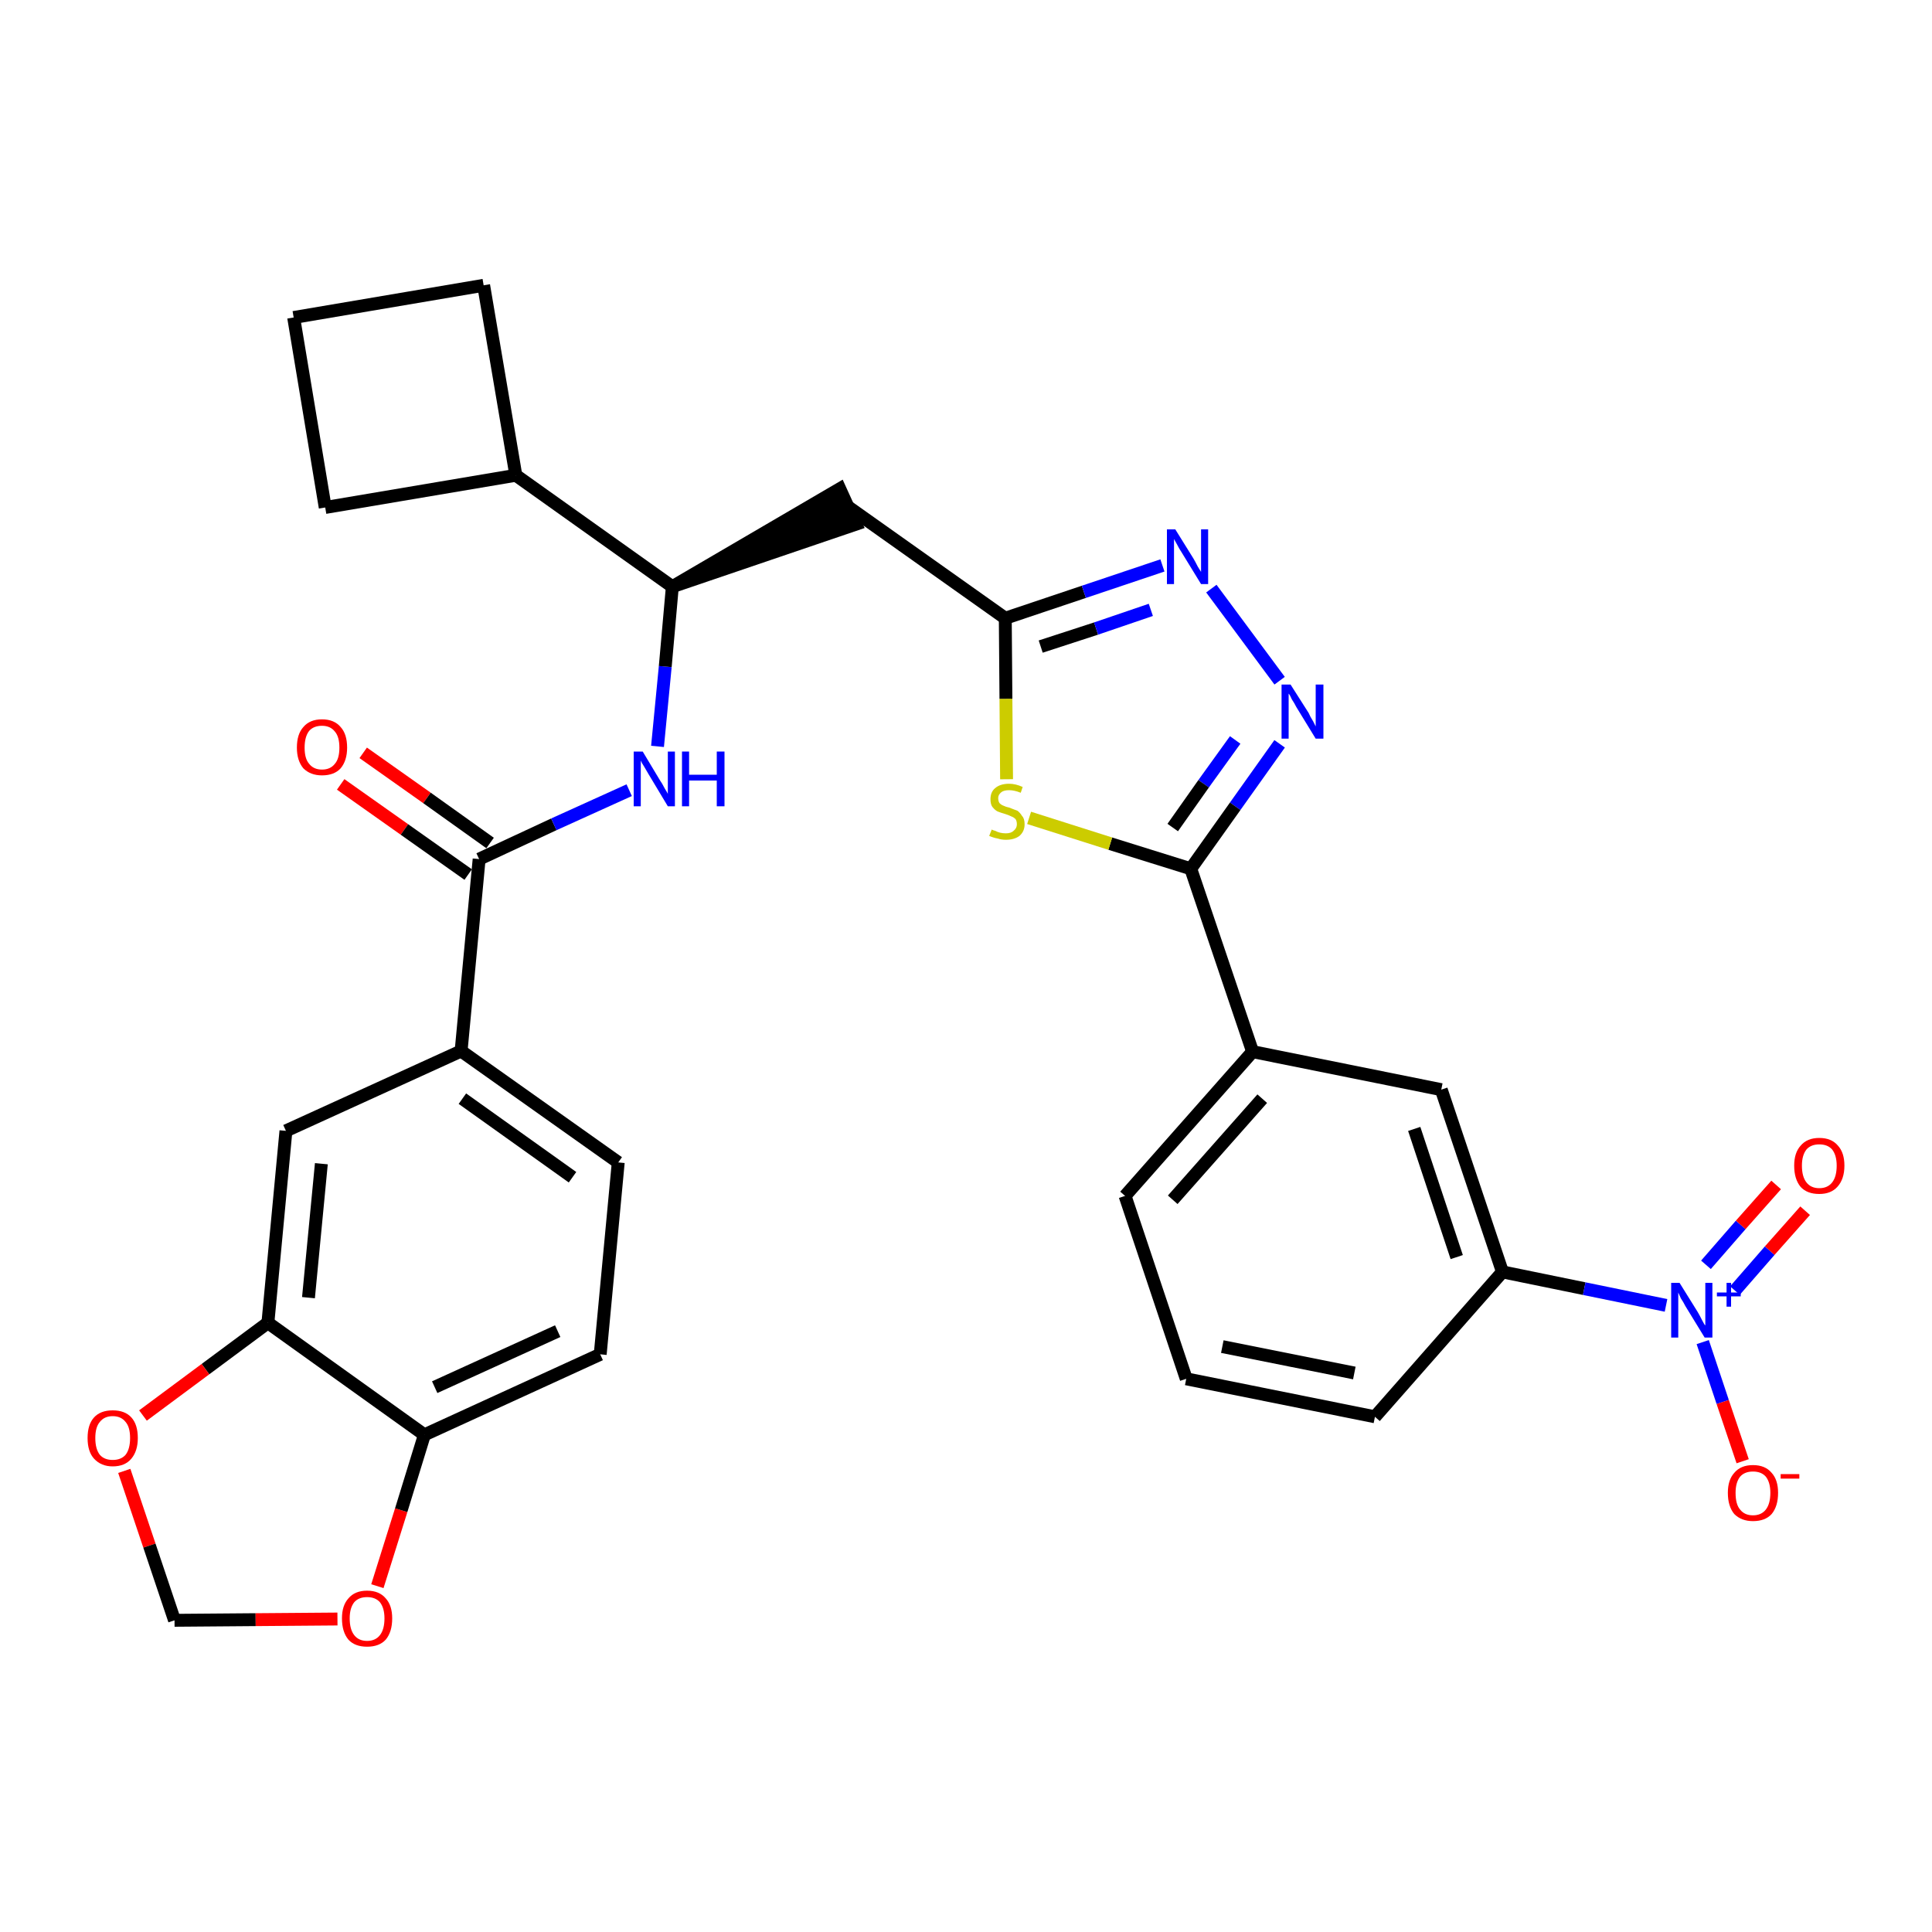 <?xml version='1.0' encoding='iso-8859-1'?>
<svg version='1.1' baseProfile='full'
              xmlns='http://www.w3.org/2000/svg'
                      xmlns:rdkit='http://www.rdkit.org/xml'
                      xmlns:xlink='http://www.w3.org/1999/xlink'
                  xml:space='preserve'
width='300px' height='300px' viewBox='0 0 300 300'>
<!-- END OF HEADER -->
<path class='bond-0 atom-0 atom-1' d='M 52.9,121.8 L 62.8,128.8' style='fill:none;fill-rule:evenodd;stroke:#FF0000;stroke-width:2.0px;stroke-linecap:butt;stroke-linejoin:miter;stroke-opacity:1' />
<path class='bond-0 atom-0 atom-1' d='M 62.8,128.8 L 72.7,135.8' style='fill:none;fill-rule:evenodd;stroke:#000000;stroke-width:2.0px;stroke-linecap:butt;stroke-linejoin:miter;stroke-opacity:1' />
<path class='bond-0 atom-0 atom-1' d='M 56.4,116.9 L 66.3,123.9' style='fill:none;fill-rule:evenodd;stroke:#FF0000;stroke-width:2.0px;stroke-linecap:butt;stroke-linejoin:miter;stroke-opacity:1' />
<path class='bond-0 atom-0 atom-1' d='M 66.3,123.9 L 76.1,130.9' style='fill:none;fill-rule:evenodd;stroke:#000000;stroke-width:2.0px;stroke-linecap:butt;stroke-linejoin:miter;stroke-opacity:1' />
<path class='bond-1 atom-1 atom-2' d='M 74.4,133.4 L 86.0,128.0' style='fill:none;fill-rule:evenodd;stroke:#000000;stroke-width:2.0px;stroke-linecap:butt;stroke-linejoin:miter;stroke-opacity:1' />
<path class='bond-1 atom-1 atom-2' d='M 86.0,128.0 L 97.7,122.7' style='fill:none;fill-rule:evenodd;stroke:#0000FF;stroke-width:2.0px;stroke-linecap:butt;stroke-linejoin:miter;stroke-opacity:1' />
<path class='bond-22 atom-1 atom-23' d='M 74.4,133.4 L 71.6,163.2' style='fill:none;fill-rule:evenodd;stroke:#000000;stroke-width:2.0px;stroke-linecap:butt;stroke-linejoin:miter;stroke-opacity:1' />
<path class='bond-2 atom-2 atom-3' d='M 102.1,115.9 L 103.3,103.5' style='fill:none;fill-rule:evenodd;stroke:#0000FF;stroke-width:2.0px;stroke-linecap:butt;stroke-linejoin:miter;stroke-opacity:1' />
<path class='bond-2 atom-2 atom-3' d='M 103.3,103.5 L 104.4,91.1' style='fill:none;fill-rule:evenodd;stroke:#000000;stroke-width:2.0px;stroke-linecap:butt;stroke-linejoin:miter;stroke-opacity:1' />
<path class='bond-3 atom-3 atom-4' d='M 104.4,91.1 L 132.9,81.4 L 130.4,75.9 Z' style='fill:#000000;fill-rule:evenodd;fill-opacity:1;stroke:#000000;stroke-width:2.0px;stroke-linecap:butt;stroke-linejoin:miter;stroke-opacity:1;' />
<path class='bond-18 atom-3 atom-19' d='M 104.4,91.1 L 80.1,73.8' style='fill:none;fill-rule:evenodd;stroke:#000000;stroke-width:2.0px;stroke-linecap:butt;stroke-linejoin:miter;stroke-opacity:1' />
<path class='bond-4 atom-4 atom-5' d='M 131.7,78.7 L 156.1,96.0' style='fill:none;fill-rule:evenodd;stroke:#000000;stroke-width:2.0px;stroke-linecap:butt;stroke-linejoin:miter;stroke-opacity:1' />
<path class='bond-5 atom-5 atom-6' d='M 156.1,96.0 L 168.3,91.9' style='fill:none;fill-rule:evenodd;stroke:#000000;stroke-width:2.0px;stroke-linecap:butt;stroke-linejoin:miter;stroke-opacity:1' />
<path class='bond-5 atom-5 atom-6' d='M 168.3,91.9 L 180.5,87.8' style='fill:none;fill-rule:evenodd;stroke:#0000FF;stroke-width:2.0px;stroke-linecap:butt;stroke-linejoin:miter;stroke-opacity:1' />
<path class='bond-5 atom-5 atom-6' d='M 161.6,100.4 L 170.2,97.6' style='fill:none;fill-rule:evenodd;stroke:#000000;stroke-width:2.0px;stroke-linecap:butt;stroke-linejoin:miter;stroke-opacity:1' />
<path class='bond-5 atom-5 atom-6' d='M 170.2,97.6 L 178.7,94.7' style='fill:none;fill-rule:evenodd;stroke:#0000FF;stroke-width:2.0px;stroke-linecap:butt;stroke-linejoin:miter;stroke-opacity:1' />
<path class='bond-31 atom-18 atom-5' d='M 156.3,121.0 L 156.2,108.5' style='fill:none;fill-rule:evenodd;stroke:#CCCC00;stroke-width:2.0px;stroke-linecap:butt;stroke-linejoin:miter;stroke-opacity:1' />
<path class='bond-31 atom-18 atom-5' d='M 156.2,108.5 L 156.1,96.0' style='fill:none;fill-rule:evenodd;stroke:#000000;stroke-width:2.0px;stroke-linecap:butt;stroke-linejoin:miter;stroke-opacity:1' />
<path class='bond-6 atom-6 atom-7' d='M 188.1,91.4 L 198.7,105.7' style='fill:none;fill-rule:evenodd;stroke:#0000FF;stroke-width:2.0px;stroke-linecap:butt;stroke-linejoin:miter;stroke-opacity:1' />
<path class='bond-7 atom-7 atom-8' d='M 198.7,115.5 L 191.8,125.2' style='fill:none;fill-rule:evenodd;stroke:#0000FF;stroke-width:2.0px;stroke-linecap:butt;stroke-linejoin:miter;stroke-opacity:1' />
<path class='bond-7 atom-7 atom-8' d='M 191.8,125.2 L 184.9,134.9' style='fill:none;fill-rule:evenodd;stroke:#000000;stroke-width:2.0px;stroke-linecap:butt;stroke-linejoin:miter;stroke-opacity:1' />
<path class='bond-7 atom-7 atom-8' d='M 191.8,114.9 L 186.9,121.7' style='fill:none;fill-rule:evenodd;stroke:#0000FF;stroke-width:2.0px;stroke-linecap:butt;stroke-linejoin:miter;stroke-opacity:1' />
<path class='bond-7 atom-7 atom-8' d='M 186.9,121.7 L 182.1,128.5' style='fill:none;fill-rule:evenodd;stroke:#000000;stroke-width:2.0px;stroke-linecap:butt;stroke-linejoin:miter;stroke-opacity:1' />
<path class='bond-8 atom-8 atom-9' d='M 184.9,134.9 L 194.5,163.3' style='fill:none;fill-rule:evenodd;stroke:#000000;stroke-width:2.0px;stroke-linecap:butt;stroke-linejoin:miter;stroke-opacity:1' />
<path class='bond-17 atom-8 atom-18' d='M 184.9,134.9 L 172.4,131.0' style='fill:none;fill-rule:evenodd;stroke:#000000;stroke-width:2.0px;stroke-linecap:butt;stroke-linejoin:miter;stroke-opacity:1' />
<path class='bond-17 atom-8 atom-18' d='M 172.4,131.0 L 159.8,127.0' style='fill:none;fill-rule:evenodd;stroke:#CCCC00;stroke-width:2.0px;stroke-linecap:butt;stroke-linejoin:miter;stroke-opacity:1' />
<path class='bond-9 atom-9 atom-10' d='M 194.5,163.3 L 174.7,185.7' style='fill:none;fill-rule:evenodd;stroke:#000000;stroke-width:2.0px;stroke-linecap:butt;stroke-linejoin:miter;stroke-opacity:1' />
<path class='bond-9 atom-9 atom-10' d='M 196.0,170.6 L 182.1,186.3' style='fill:none;fill-rule:evenodd;stroke:#000000;stroke-width:2.0px;stroke-linecap:butt;stroke-linejoin:miter;stroke-opacity:1' />
<path class='bond-34 atom-17 atom-9' d='M 223.8,169.2 L 194.5,163.3' style='fill:none;fill-rule:evenodd;stroke:#000000;stroke-width:2.0px;stroke-linecap:butt;stroke-linejoin:miter;stroke-opacity:1' />
<path class='bond-10 atom-10 atom-11' d='M 174.7,185.7 L 184.2,214.1' style='fill:none;fill-rule:evenodd;stroke:#000000;stroke-width:2.0px;stroke-linecap:butt;stroke-linejoin:miter;stroke-opacity:1' />
<path class='bond-11 atom-11 atom-12' d='M 184.2,214.1 L 213.5,220.0' style='fill:none;fill-rule:evenodd;stroke:#000000;stroke-width:2.0px;stroke-linecap:butt;stroke-linejoin:miter;stroke-opacity:1' />
<path class='bond-11 atom-11 atom-12' d='M 189.8,209.1 L 210.3,213.2' style='fill:none;fill-rule:evenodd;stroke:#000000;stroke-width:2.0px;stroke-linecap:butt;stroke-linejoin:miter;stroke-opacity:1' />
<path class='bond-12 atom-12 atom-13' d='M 213.5,220.0 L 233.3,197.5' style='fill:none;fill-rule:evenodd;stroke:#000000;stroke-width:2.0px;stroke-linecap:butt;stroke-linejoin:miter;stroke-opacity:1' />
<path class='bond-13 atom-13 atom-14' d='M 233.3,197.5 L 246.0,200.1' style='fill:none;fill-rule:evenodd;stroke:#000000;stroke-width:2.0px;stroke-linecap:butt;stroke-linejoin:miter;stroke-opacity:1' />
<path class='bond-13 atom-13 atom-14' d='M 246.0,200.1 L 258.7,202.7' style='fill:none;fill-rule:evenodd;stroke:#0000FF;stroke-width:2.0px;stroke-linecap:butt;stroke-linejoin:miter;stroke-opacity:1' />
<path class='bond-16 atom-13 atom-17' d='M 233.3,197.5 L 223.8,169.2' style='fill:none;fill-rule:evenodd;stroke:#000000;stroke-width:2.0px;stroke-linecap:butt;stroke-linejoin:miter;stroke-opacity:1' />
<path class='bond-16 atom-13 atom-17' d='M 226.2,195.2 L 219.6,175.3' style='fill:none;fill-rule:evenodd;stroke:#000000;stroke-width:2.0px;stroke-linecap:butt;stroke-linejoin:miter;stroke-opacity:1' />
<path class='bond-14 atom-14 atom-15' d='M 269.4,200.4 L 274.8,194.2' style='fill:none;fill-rule:evenodd;stroke:#0000FF;stroke-width:2.0px;stroke-linecap:butt;stroke-linejoin:miter;stroke-opacity:1' />
<path class='bond-14 atom-14 atom-15' d='M 274.8,194.2 L 280.3,188.0' style='fill:none;fill-rule:evenodd;stroke:#FF0000;stroke-width:2.0px;stroke-linecap:butt;stroke-linejoin:miter;stroke-opacity:1' />
<path class='bond-14 atom-14 atom-15' d='M 264.9,196.4 L 270.3,190.2' style='fill:none;fill-rule:evenodd;stroke:#0000FF;stroke-width:2.0px;stroke-linecap:butt;stroke-linejoin:miter;stroke-opacity:1' />
<path class='bond-14 atom-14 atom-15' d='M 270.3,190.2 L 275.8,184.0' style='fill:none;fill-rule:evenodd;stroke:#FF0000;stroke-width:2.0px;stroke-linecap:butt;stroke-linejoin:miter;stroke-opacity:1' />
<path class='bond-15 atom-14 atom-16' d='M 264.4,208.4 L 267.5,217.7' style='fill:none;fill-rule:evenodd;stroke:#0000FF;stroke-width:2.0px;stroke-linecap:butt;stroke-linejoin:miter;stroke-opacity:1' />
<path class='bond-15 atom-14 atom-16' d='M 267.5,217.7 L 270.6,226.9' style='fill:none;fill-rule:evenodd;stroke:#FF0000;stroke-width:2.0px;stroke-linecap:butt;stroke-linejoin:miter;stroke-opacity:1' />
<path class='bond-19 atom-19 atom-20' d='M 80.1,73.8 L 75.1,44.3' style='fill:none;fill-rule:evenodd;stroke:#000000;stroke-width:2.0px;stroke-linecap:butt;stroke-linejoin:miter;stroke-opacity:1' />
<path class='bond-32 atom-22 atom-19' d='M 50.5,78.8 L 80.1,73.8' style='fill:none;fill-rule:evenodd;stroke:#000000;stroke-width:2.0px;stroke-linecap:butt;stroke-linejoin:miter;stroke-opacity:1' />
<path class='bond-20 atom-20 atom-21' d='M 75.1,44.3 L 45.6,49.3' style='fill:none;fill-rule:evenodd;stroke:#000000;stroke-width:2.0px;stroke-linecap:butt;stroke-linejoin:miter;stroke-opacity:1' />
<path class='bond-21 atom-21 atom-22' d='M 45.6,49.3 L 50.5,78.8' style='fill:none;fill-rule:evenodd;stroke:#000000;stroke-width:2.0px;stroke-linecap:butt;stroke-linejoin:miter;stroke-opacity:1' />
<path class='bond-23 atom-23 atom-24' d='M 71.6,163.2 L 96.0,180.5' style='fill:none;fill-rule:evenodd;stroke:#000000;stroke-width:2.0px;stroke-linecap:butt;stroke-linejoin:miter;stroke-opacity:1' />
<path class='bond-23 atom-23 atom-24' d='M 71.8,170.6 L 88.9,182.8' style='fill:none;fill-rule:evenodd;stroke:#000000;stroke-width:2.0px;stroke-linecap:butt;stroke-linejoin:miter;stroke-opacity:1' />
<path class='bond-33 atom-28 atom-23' d='M 44.4,175.6 L 71.6,163.2' style='fill:none;fill-rule:evenodd;stroke:#000000;stroke-width:2.0px;stroke-linecap:butt;stroke-linejoin:miter;stroke-opacity:1' />
<path class='bond-24 atom-24 atom-25' d='M 96.0,180.5 L 93.2,210.3' style='fill:none;fill-rule:evenodd;stroke:#000000;stroke-width:2.0px;stroke-linecap:butt;stroke-linejoin:miter;stroke-opacity:1' />
<path class='bond-25 atom-25 atom-26' d='M 93.2,210.3 L 65.9,222.8' style='fill:none;fill-rule:evenodd;stroke:#000000;stroke-width:2.0px;stroke-linecap:butt;stroke-linejoin:miter;stroke-opacity:1' />
<path class='bond-25 atom-25 atom-26' d='M 86.6,206.7 L 67.5,215.4' style='fill:none;fill-rule:evenodd;stroke:#000000;stroke-width:2.0px;stroke-linecap:butt;stroke-linejoin:miter;stroke-opacity:1' />
<path class='bond-26 atom-26 atom-27' d='M 65.9,222.8 L 41.6,205.4' style='fill:none;fill-rule:evenodd;stroke:#000000;stroke-width:2.0px;stroke-linecap:butt;stroke-linejoin:miter;stroke-opacity:1' />
<path class='bond-35 atom-31 atom-26' d='M 58.6,246.3 L 62.3,234.5' style='fill:none;fill-rule:evenodd;stroke:#FF0000;stroke-width:2.0px;stroke-linecap:butt;stroke-linejoin:miter;stroke-opacity:1' />
<path class='bond-35 atom-31 atom-26' d='M 62.3,234.5 L 65.9,222.8' style='fill:none;fill-rule:evenodd;stroke:#000000;stroke-width:2.0px;stroke-linecap:butt;stroke-linejoin:miter;stroke-opacity:1' />
<path class='bond-27 atom-27 atom-28' d='M 41.6,205.4 L 44.4,175.6' style='fill:none;fill-rule:evenodd;stroke:#000000;stroke-width:2.0px;stroke-linecap:butt;stroke-linejoin:miter;stroke-opacity:1' />
<path class='bond-27 atom-27 atom-28' d='M 47.9,201.5 L 49.9,180.7' style='fill:none;fill-rule:evenodd;stroke:#000000;stroke-width:2.0px;stroke-linecap:butt;stroke-linejoin:miter;stroke-opacity:1' />
<path class='bond-28 atom-27 atom-29' d='M 41.6,205.4 L 31.9,212.6' style='fill:none;fill-rule:evenodd;stroke:#000000;stroke-width:2.0px;stroke-linecap:butt;stroke-linejoin:miter;stroke-opacity:1' />
<path class='bond-28 atom-27 atom-29' d='M 31.9,212.6 L 22.2,219.8' style='fill:none;fill-rule:evenodd;stroke:#FF0000;stroke-width:2.0px;stroke-linecap:butt;stroke-linejoin:miter;stroke-opacity:1' />
<path class='bond-29 atom-29 atom-30' d='M 19.3,228.4 L 23.2,240.0' style='fill:none;fill-rule:evenodd;stroke:#FF0000;stroke-width:2.0px;stroke-linecap:butt;stroke-linejoin:miter;stroke-opacity:1' />
<path class='bond-29 atom-29 atom-30' d='M 23.2,240.0 L 27.1,251.6' style='fill:none;fill-rule:evenodd;stroke:#000000;stroke-width:2.0px;stroke-linecap:butt;stroke-linejoin:miter;stroke-opacity:1' />
<path class='bond-30 atom-30 atom-31' d='M 27.1,251.6 L 39.7,251.5' style='fill:none;fill-rule:evenodd;stroke:#000000;stroke-width:2.0px;stroke-linecap:butt;stroke-linejoin:miter;stroke-opacity:1' />
<path class='bond-30 atom-30 atom-31' d='M 39.7,251.5 L 52.4,251.4' style='fill:none;fill-rule:evenodd;stroke:#FF0000;stroke-width:2.0px;stroke-linecap:butt;stroke-linejoin:miter;stroke-opacity:1' />
<path  class='atom-0' d='M 46.1 116.1
Q 46.1 114.0, 47.1 112.9
Q 48.1 111.7, 50.0 111.7
Q 51.9 111.7, 52.9 112.9
Q 53.9 114.0, 53.9 116.1
Q 53.9 118.1, 52.9 119.3
Q 51.9 120.4, 50.0 120.4
Q 48.2 120.4, 47.1 119.3
Q 46.1 118.1, 46.1 116.1
M 50.0 119.5
Q 51.3 119.5, 52.0 118.6
Q 52.7 117.8, 52.7 116.1
Q 52.7 114.4, 52.0 113.6
Q 51.3 112.7, 50.0 112.7
Q 48.7 112.7, 48.0 113.5
Q 47.3 114.4, 47.3 116.1
Q 47.3 117.8, 48.0 118.6
Q 48.7 119.5, 50.0 119.5
' fill='#FF0000'/>
<path  class='atom-2' d='M 99.8 116.7
L 102.5 121.2
Q 102.8 121.6, 103.2 122.4
Q 103.7 123.2, 103.7 123.3
L 103.7 116.7
L 104.8 116.7
L 104.8 125.2
L 103.7 125.2
L 100.7 120.2
Q 100.4 119.7, 100.0 119.0
Q 99.6 118.4, 99.5 118.1
L 99.5 125.2
L 98.4 125.2
L 98.4 116.7
L 99.8 116.7
' fill='#0000FF'/>
<path  class='atom-2' d='M 105.9 116.7
L 107.0 116.7
L 107.0 120.3
L 111.3 120.3
L 111.3 116.7
L 112.5 116.7
L 112.5 125.2
L 111.3 125.2
L 111.3 121.2
L 107.0 121.2
L 107.0 125.2
L 105.9 125.2
L 105.9 116.7
' fill='#0000FF'/>
<path  class='atom-6' d='M 182.5 82.2
L 185.3 86.7
Q 185.6 87.2, 186.0 88.0
Q 186.5 88.8, 186.5 88.8
L 186.5 82.2
L 187.6 82.2
L 187.6 90.7
L 186.5 90.7
L 183.5 85.8
Q 183.1 85.2, 182.8 84.6
Q 182.4 83.9, 182.3 83.7
L 182.3 90.7
L 181.2 90.7
L 181.2 82.2
L 182.5 82.2
' fill='#0000FF'/>
<path  class='atom-7' d='M 200.4 106.3
L 203.2 110.7
Q 203.4 111.2, 203.9 112.0
Q 204.3 112.8, 204.3 112.8
L 204.3 106.3
L 205.5 106.3
L 205.5 114.7
L 204.3 114.7
L 201.3 109.8
Q 201.0 109.2, 200.6 108.6
Q 200.3 107.9, 200.1 107.7
L 200.1 114.7
L 199.0 114.7
L 199.0 106.3
L 200.4 106.3
' fill='#0000FF'/>
<path  class='atom-14' d='M 260.8 199.2
L 263.6 203.7
Q 263.9 204.2, 264.3 205.0
Q 264.7 205.8, 264.8 205.8
L 264.8 199.2
L 265.9 199.2
L 265.9 207.7
L 264.7 207.7
L 261.7 202.8
Q 261.4 202.2, 261.0 201.6
Q 260.7 200.9, 260.6 200.7
L 260.6 207.7
L 259.5 207.7
L 259.5 199.2
L 260.8 199.2
' fill='#0000FF'/>
<path  class='atom-14' d='M 266.6 200.7
L 268.1 200.7
L 268.1 199.2
L 268.8 199.2
L 268.8 200.7
L 270.3 200.7
L 270.3 201.3
L 268.8 201.3
L 268.8 202.9
L 268.1 202.9
L 268.1 201.3
L 266.6 201.3
L 266.6 200.7
' fill='#0000FF'/>
<path  class='atom-15' d='M 278.6 181.0
Q 278.6 179.0, 279.6 177.9
Q 280.6 176.7, 282.5 176.7
Q 284.4 176.7, 285.4 177.9
Q 286.4 179.0, 286.4 181.0
Q 286.4 183.1, 285.3 184.3
Q 284.3 185.4, 282.5 185.4
Q 280.6 185.4, 279.6 184.3
Q 278.6 183.1, 278.6 181.0
M 282.5 184.5
Q 283.8 184.5, 284.5 183.6
Q 285.2 182.7, 285.2 181.0
Q 285.2 179.4, 284.5 178.5
Q 283.8 177.7, 282.5 177.7
Q 281.2 177.7, 280.5 178.5
Q 279.8 179.4, 279.8 181.0
Q 279.8 182.7, 280.5 183.6
Q 281.2 184.5, 282.5 184.5
' fill='#FF0000'/>
<path  class='atom-16' d='M 268.3 231.8
Q 268.3 229.8, 269.3 228.7
Q 270.3 227.5, 272.2 227.5
Q 274.1 227.5, 275.1 228.7
Q 276.1 229.8, 276.1 231.8
Q 276.1 233.9, 275.1 235.1
Q 274.1 236.2, 272.2 236.2
Q 270.4 236.2, 269.3 235.1
Q 268.3 233.9, 268.3 231.8
M 272.2 235.3
Q 273.5 235.3, 274.2 234.4
Q 274.9 233.5, 274.9 231.8
Q 274.9 230.2, 274.2 229.3
Q 273.5 228.5, 272.2 228.5
Q 270.9 228.5, 270.2 229.3
Q 269.5 230.2, 269.5 231.8
Q 269.5 233.6, 270.2 234.4
Q 270.9 235.3, 272.2 235.3
' fill='#FF0000'/>
<path  class='atom-16' d='M 276.5 228.9
L 279.4 228.9
L 279.4 229.6
L 276.5 229.6
L 276.5 228.9
' fill='#FF0000'/>
<path  class='atom-18' d='M 154.0 128.8
Q 154.1 128.9, 154.5 129.0
Q 154.9 129.2, 155.3 129.3
Q 155.7 129.4, 156.2 129.4
Q 157.0 129.4, 157.4 129.0
Q 157.9 128.6, 157.9 128.0
Q 157.9 127.5, 157.7 127.2
Q 157.4 126.9, 157.1 126.8
Q 156.7 126.6, 156.1 126.4
Q 155.4 126.2, 154.9 126.0
Q 154.5 125.8, 154.1 125.3
Q 153.8 124.9, 153.8 124.1
Q 153.8 123.0, 154.5 122.4
Q 155.3 121.7, 156.7 121.7
Q 157.7 121.7, 158.8 122.2
L 158.5 123.1
Q 157.5 122.7, 156.7 122.7
Q 155.9 122.7, 155.5 123.0
Q 155.0 123.4, 155.0 123.9
Q 155.0 124.4, 155.2 124.7
Q 155.5 125.0, 155.8 125.1
Q 156.2 125.3, 156.7 125.4
Q 157.5 125.7, 158.0 125.9
Q 158.4 126.2, 158.7 126.7
Q 159.1 127.1, 159.1 128.0
Q 159.1 129.1, 158.3 129.8
Q 157.5 130.4, 156.2 130.4
Q 155.5 130.4, 154.9 130.2
Q 154.3 130.1, 153.6 129.8
L 154.0 128.8
' fill='#CCCC00'/>
<path  class='atom-29' d='M 13.6 223.3
Q 13.6 221.2, 14.6 220.1
Q 15.6 219.0, 17.5 219.0
Q 19.4 219.0, 20.4 220.1
Q 21.4 221.2, 21.4 223.3
Q 21.4 225.3, 20.4 226.5
Q 19.4 227.7, 17.5 227.7
Q 15.7 227.7, 14.6 226.5
Q 13.6 225.4, 13.6 223.3
M 17.5 226.7
Q 18.8 226.7, 19.5 225.9
Q 20.2 225.0, 20.2 223.3
Q 20.2 221.6, 19.5 220.8
Q 18.8 219.9, 17.5 219.9
Q 16.2 219.9, 15.5 220.8
Q 14.8 221.6, 14.8 223.3
Q 14.8 225.0, 15.5 225.9
Q 16.2 226.7, 17.5 226.7
' fill='#FF0000'/>
<path  class='atom-31' d='M 53.1 251.3
Q 53.1 249.3, 54.1 248.2
Q 55.1 247.0, 57.0 247.0
Q 58.9 247.0, 59.9 248.2
Q 60.9 249.3, 60.9 251.3
Q 60.9 253.4, 59.9 254.6
Q 58.9 255.7, 57.0 255.7
Q 55.1 255.7, 54.1 254.6
Q 53.1 253.4, 53.1 251.3
M 57.0 254.8
Q 58.3 254.8, 59.0 253.9
Q 59.7 253.0, 59.7 251.3
Q 59.7 249.7, 59.0 248.8
Q 58.3 248.0, 57.0 248.0
Q 55.7 248.0, 55.0 248.8
Q 54.3 249.7, 54.3 251.3
Q 54.3 253.0, 55.0 253.9
Q 55.7 254.8, 57.0 254.8
' fill='#FF0000'/>
</svg>
